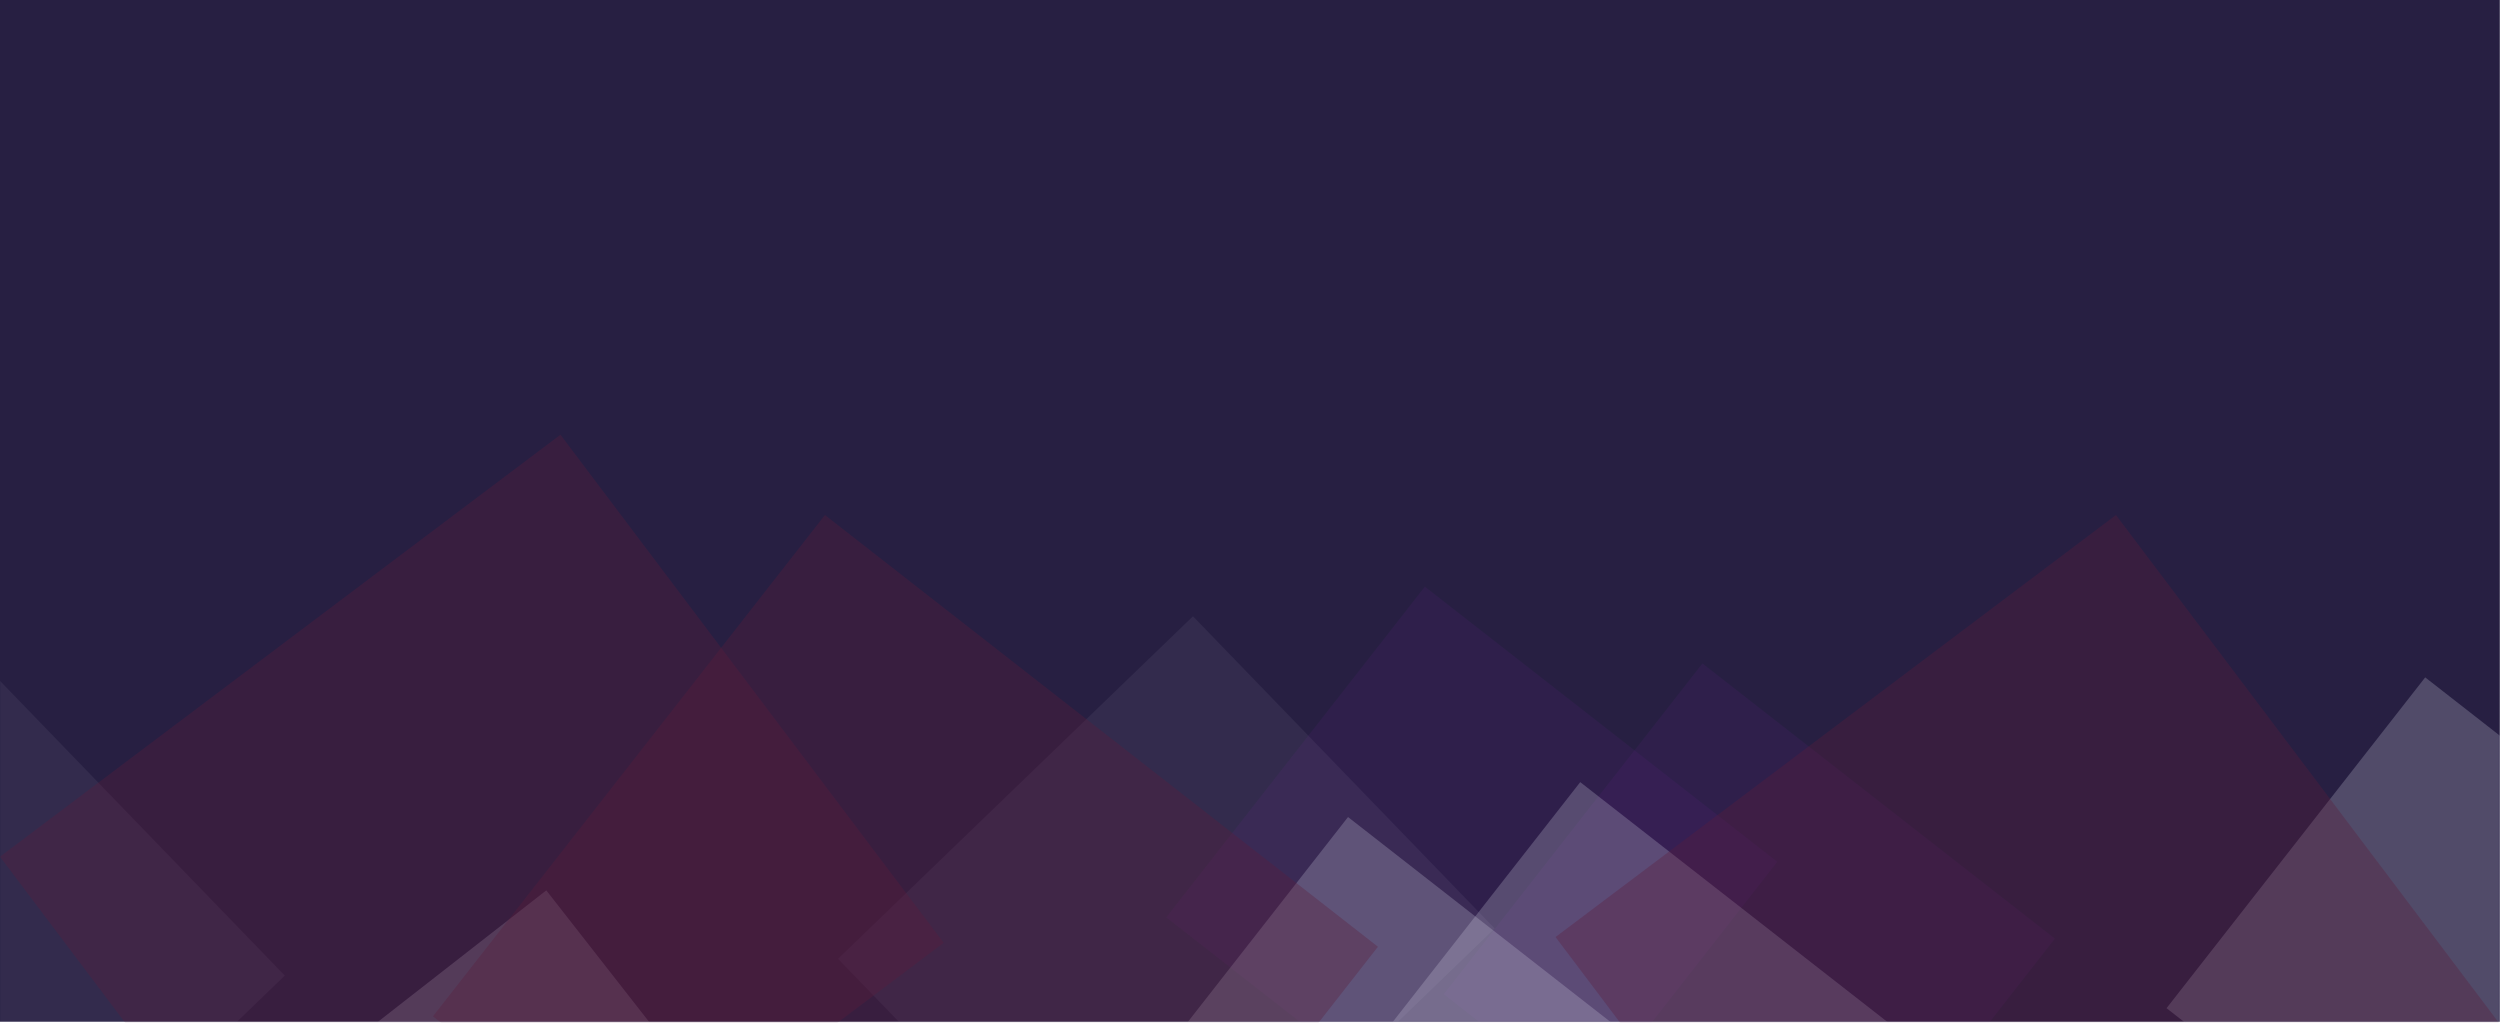 
<svg width="1432px" height="586px" viewBox="340 357 1432 586" version="1.1" xmlns="http://www.w3.org/2000/svg" xmlns:xlink="http://www.w3.org/1999/xlink">
    <!-- Generator: Sketch 40.3 (33839) - http://www.bohemiancoding.com/sketch -->
    <desc>Created with Sketch.</desc>
    <defs>
        <rect id="path-1" x="0" y="0" width="1431.887" height="585.234"></rect>
    </defs>
    <g id="Group-3" stroke="none" stroke-width="1" fill="none" fill-rule="evenodd" transform="translate(340, 357)">
        <mask id="mask-2" fill="white">
            <use xlink:href="#path-1"></use>
        </mask>
        <use id="Mask" fill="#271F42" xlink:href="#path-1"></use>
        <polygon id="Rectangle-2" fill-opacity="0.065" fill="#DCDAED" mask="url(#mask-2)" points="683.334 353 856.147 531.82 652.813 728.031 480 549.211"></polygon>
        <polygon id="Rectangle-2" fill-opacity="0.065" fill="#DCDAED" mask="url(#mask-2)" points="-9.666 380 163.147 558.82 -40.187 755.031 -213 576.211"></polygon>
        <polygon id="Rectangle-2" fill-opacity="0.065" fill="#A52BD0" mask="url(#mask-2)" points="816.153 336 668 525.486 869.912 683.12 1018.065 493.634"></polygon>
        <polygon id="Rectangle-2" fill-opacity="0.065" fill="#A52BD0" mask="url(#mask-2)" points="975.153 380 827 569.486 1028.912 727.12 1177.065 537.634"></polygon>
        <polygon id="Rectangle-2" fill-opacity="0.235" fill="#DCDAED" mask="url(#mask-2)" points="825.912 815.12 974.065 625.634 772.153 468 624 657.486"></polygon>
        <polygon id="Rectangle-2" fill-opacity="0.235" fill="#DCDAED" mask="url(#mask-2)" points="1442.912 735.12 1591.065 545.634 1389.153 388 1241 577.486"></polygon>
        <polygon id="Rectangle-2" fill-opacity="0.235" fill="#DCDAED" mask="url(#mask-2)" points="958.912 795.12 1107.065 605.634 905.153 448 757 637.486"></polygon>
        <polygon id="Rectangle-2" fill-opacity="0.235" fill="#DCDAED" mask="url(#mask-2)" points="312.912 510 461.065 699.486 259.153 857.12 111 667.634"></polygon>
        <polygon id="Rectangle-4" fill-opacity="0.332" fill="#5D1B3B" mask="url(#mask-2)" points="321.028 249 540.502 540.036 219.475 781.768 0 490.732"></polygon>
        <polygon id="Rectangle-4" fill-opacity="0.332" fill="#5D1B3B" mask="url(#mask-2)" points="1212.028 295 1431.502 586.036 1110.475 827.768 891 536.732"></polygon>
        <polygon id="Rectangle-4" fill-opacity="0.332" fill="#5D1B3B" mask="url(#mask-2)" points="472.524 295 248 582.164 564.757 829.458 789.281 542.294"></polygon>
    </g>
</svg>